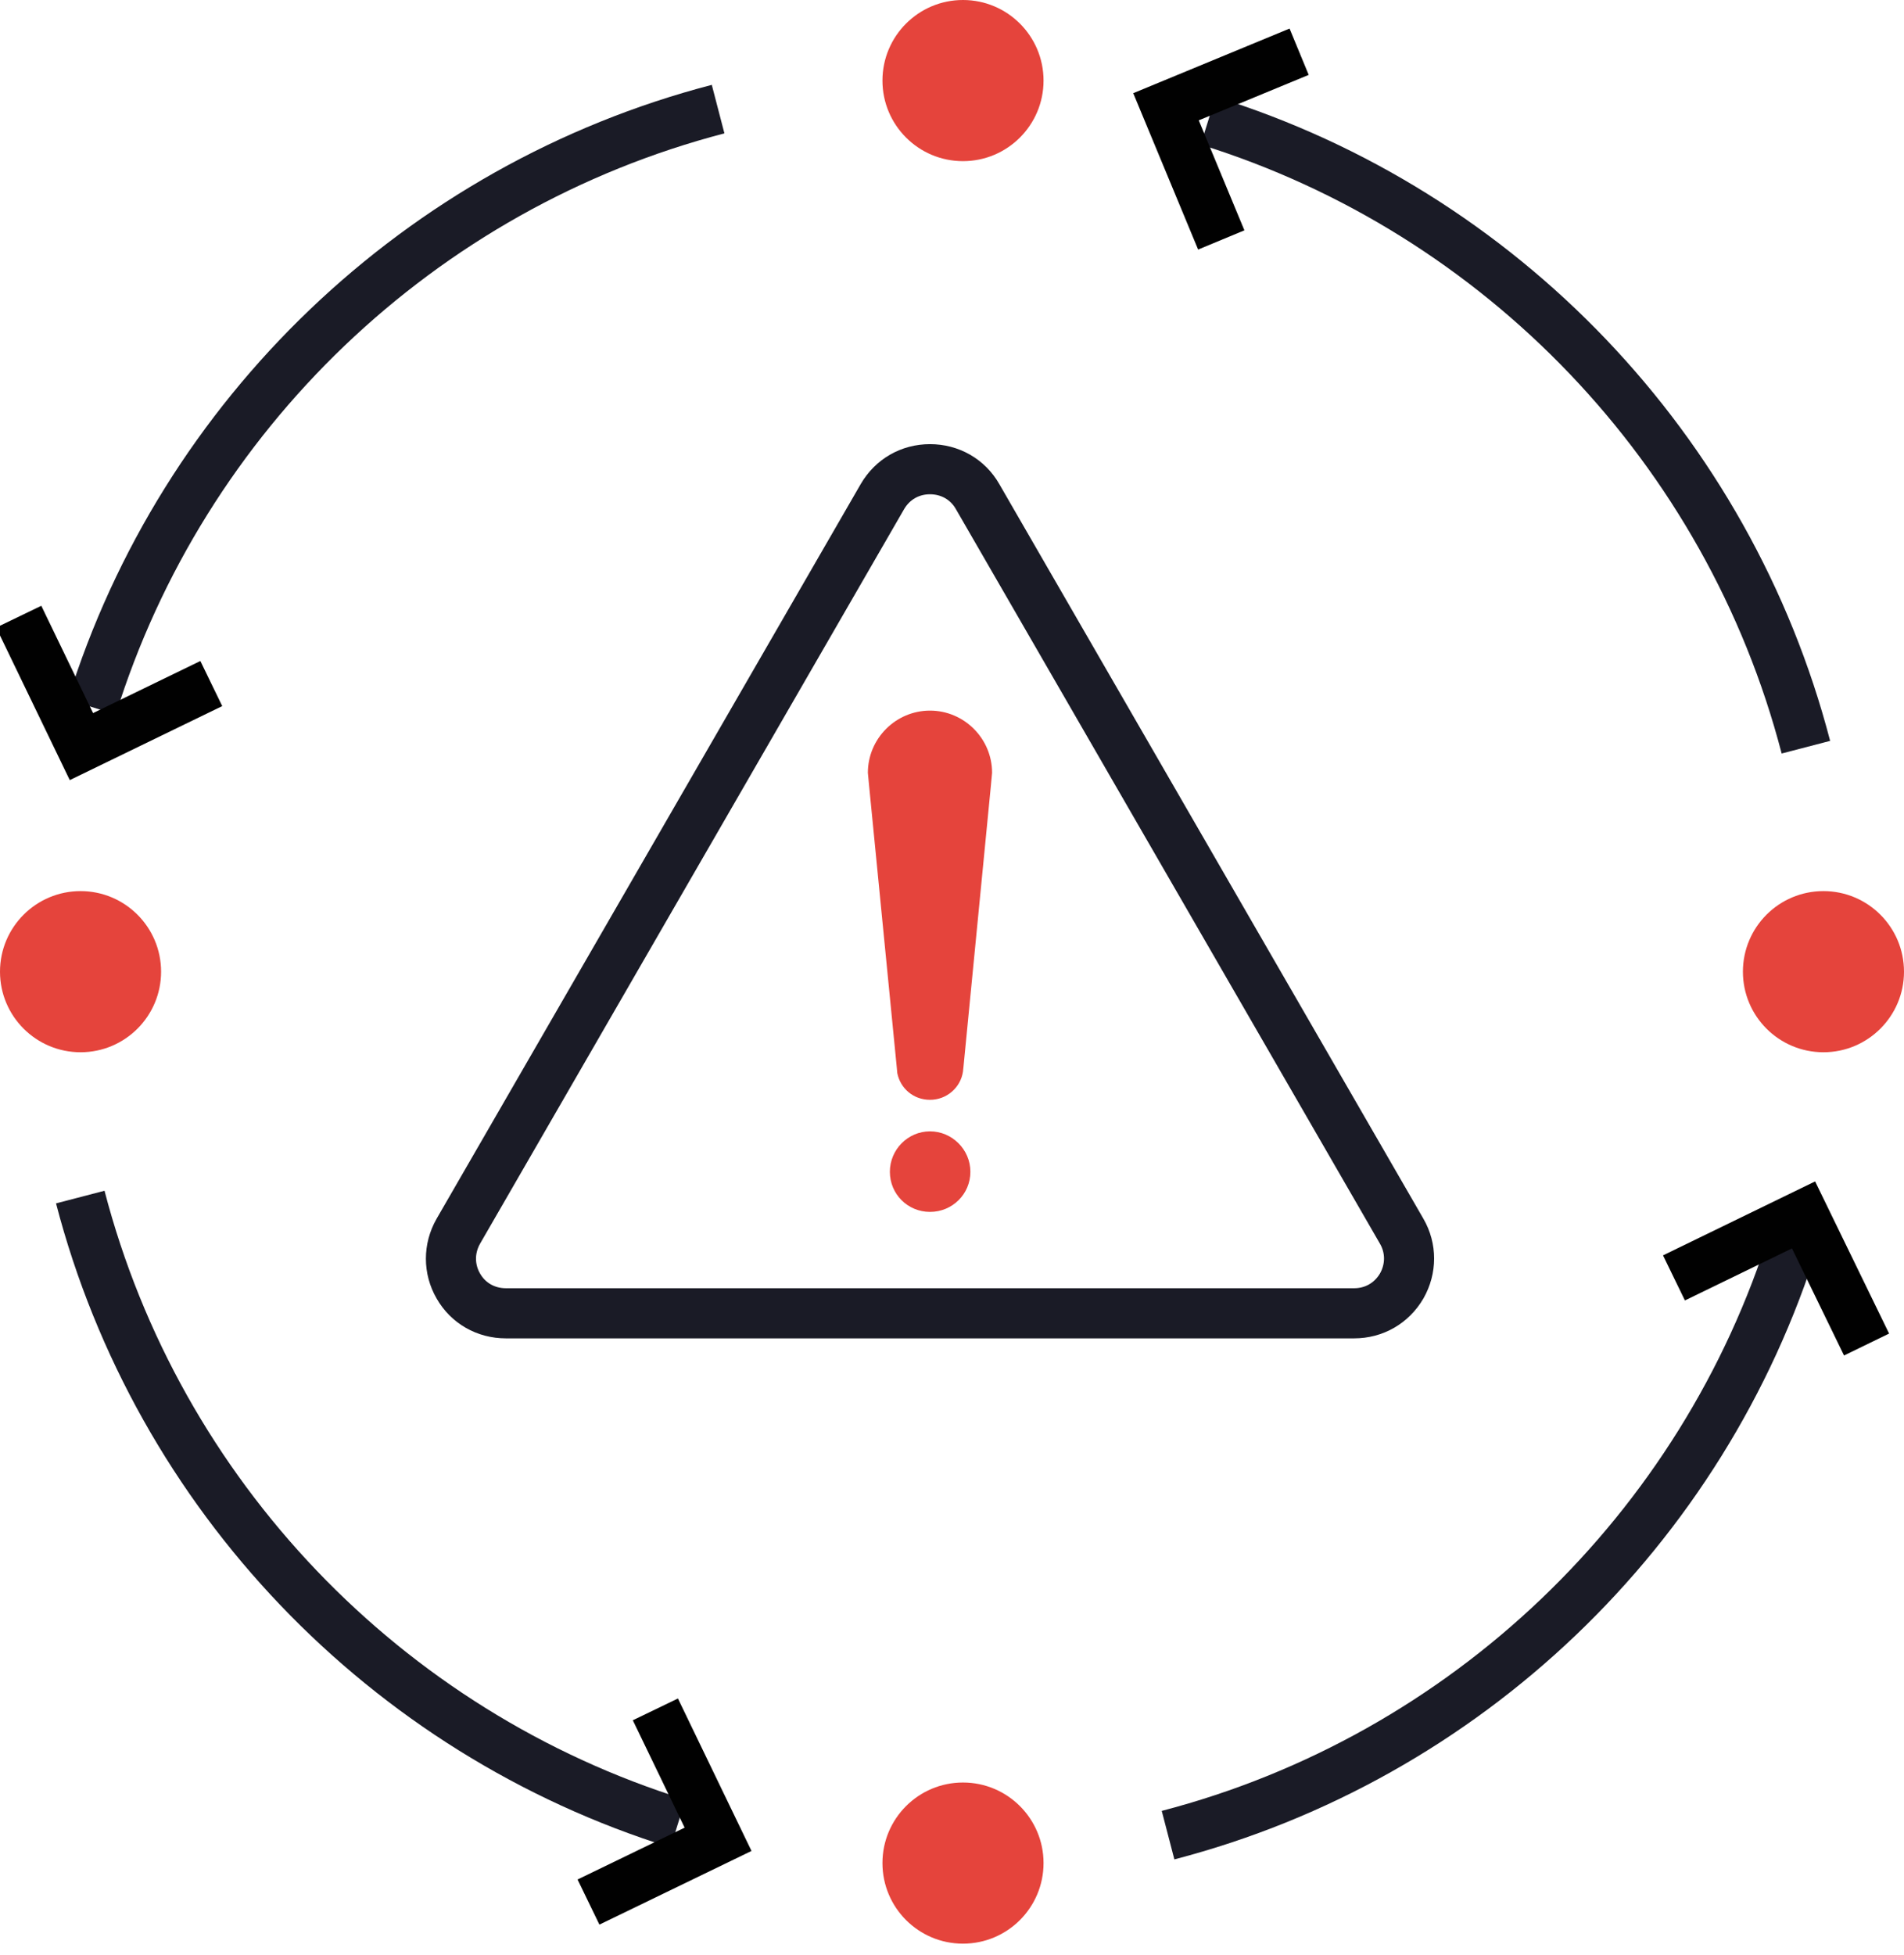 <svg
    width="38"
    height="39"
    viewBox="0 0 38 39"
    fill="none"
    xmlns="http://www.w3.org/2000/svg"
  >
    <g clipPath="url(#clip0_224_908)">
      <path
        d="M24.113 2.408C29.95 4.224 34.494 8.963 36.042 14.907"
        stroke="#1A1B26"
        strokeWidth="1.8"
        strokeLinecap="square"
        strokeLinejoin="round"
      />
      <path
        d="M1.833 14.106C3.648 8.269 8.388 3.725 14.332 2.177"
        stroke="#1A1B26"
        strokeWidth="1.8"
        strokeLinecap="square"
        strokeLinejoin="round"
      />
      <path
        d="M13.531 36.381C7.694 34.565 3.15 29.826 1.602 23.882"
        stroke="#1A1B26"
        strokeWidth="1.8"
        strokeLinecap="square"
        strokeLinejoin="round"
      />
      <path
        d="M35.811 24.683C33.996 30.52 29.256 35.064 23.312 36.612"
        stroke="#1A1B26"
        strokeWidth="1.8"
        strokeLinecap="square"
        strokeLinejoin="round"
      />
      <path
        d="M19.219 3.215C20.107 3.215 20.827 2.495 20.827 1.608C20.827 0.72 20.107 0 19.219 0C18.331 0 17.612 0.72 17.612 1.608C17.612 2.495 18.331 3.215 19.219 3.215Z"
        fill="#E5443C"
      />
      <path
        d="M1.608 20.993C2.495 20.993 3.215 20.273 3.215 19.386C3.215 18.498 2.495 17.778 1.608 17.778C0.72 17.778 0 18.498 0 19.386C0 20.273 0.72 20.993 1.608 20.993Z"
        fill="#E5443C"
      />
      <path
        d="M36.392 20.993C37.28 20.993 38 20.273 38 19.386C38 18.498 37.28 17.778 36.392 17.778C35.504 17.778 34.785 18.498 34.785 19.386C34.785 20.273 35.504 20.993 36.392 20.993Z"
        fill="#E5443C"
      />
      <path
        d="M19.219 38.777C20.107 38.777 20.827 38.057 20.827 37.169C20.827 36.282 20.107 35.562 19.219 35.562C18.331 35.562 17.612 36.282 17.612 37.169C17.612 38.057 18.331 38.777 19.219 38.777Z"
        fill="#E5443C"
      />
      <path
        d="M24.374 4.787L23.271 2.13L25.928 1.032"
        stroke="#010101"
        strokeWidth="1.2"
        strokeLinecap="round"
        strokeLinejoin="round"
      />
      <path
        d="M4.217 13.637L1.625 14.895L0.374 12.303"
        stroke="#010101"
        strokeWidth="1.2"
        strokeLinecap="round"
        strokeLinejoin="round"
      />
      <path
        d="M13.08 34.103L14.331 36.695L11.745 37.947"
        stroke="#010101"
        strokeWidth="1.2"
        strokeLinecap="round"
        strokeLinejoin="round"
      />
      <path
        d="M33.409 25.495L35.995 24.238L37.253 26.824"
        stroke="#010101"
        strokeWidth="1.2"
        strokeLinecap="round"
        strokeLinejoin="round"
      />
      <path
        d="M27.975 24.564L19.51 9.906C19.314 9.562 18.958 9.361 18.561 9.361C18.163 9.361 17.813 9.562 17.612 9.906L9.147 24.564C8.951 24.908 8.951 25.317 9.147 25.656C9.343 26 9.698 26.201 10.096 26.201H27.026C27.423 26.201 27.773 26 27.975 25.656C28.171 25.312 28.171 24.902 27.975 24.564V24.564Z"
        stroke="#1A1B26"
        strokeLinecap="round"
        strokeLinejoin="round"
      />
      <path
        d="M19.8 15.417L19.777 15.666L19.231 21.266L19.219 21.379C19.172 21.699 18.893 21.942 18.561 21.942C18.228 21.942 17.967 21.711 17.908 21.408L17.896 21.278L17.345 15.672L17.321 15.417C17.321 14.735 17.878 14.177 18.561 14.177C19.243 14.177 19.8 14.735 19.8 15.417Z"
        fill="#E5443C"
      />
      <path
        d="M19.367 23.378C19.367 23.823 19.006 24.178 18.561 24.178C18.116 24.178 17.76 23.823 17.76 23.378C17.76 22.933 18.122 22.571 18.561 22.571C19 22.571 19.367 22.933 19.367 23.378Z"
        fill="#E5443C"
      />
    </g>
    <defs>
      <clipPath id="clip0_224_908">
        <rect width="38" height="38.777" fill="white" />
      </clipPath>
    </defs>
  </svg>